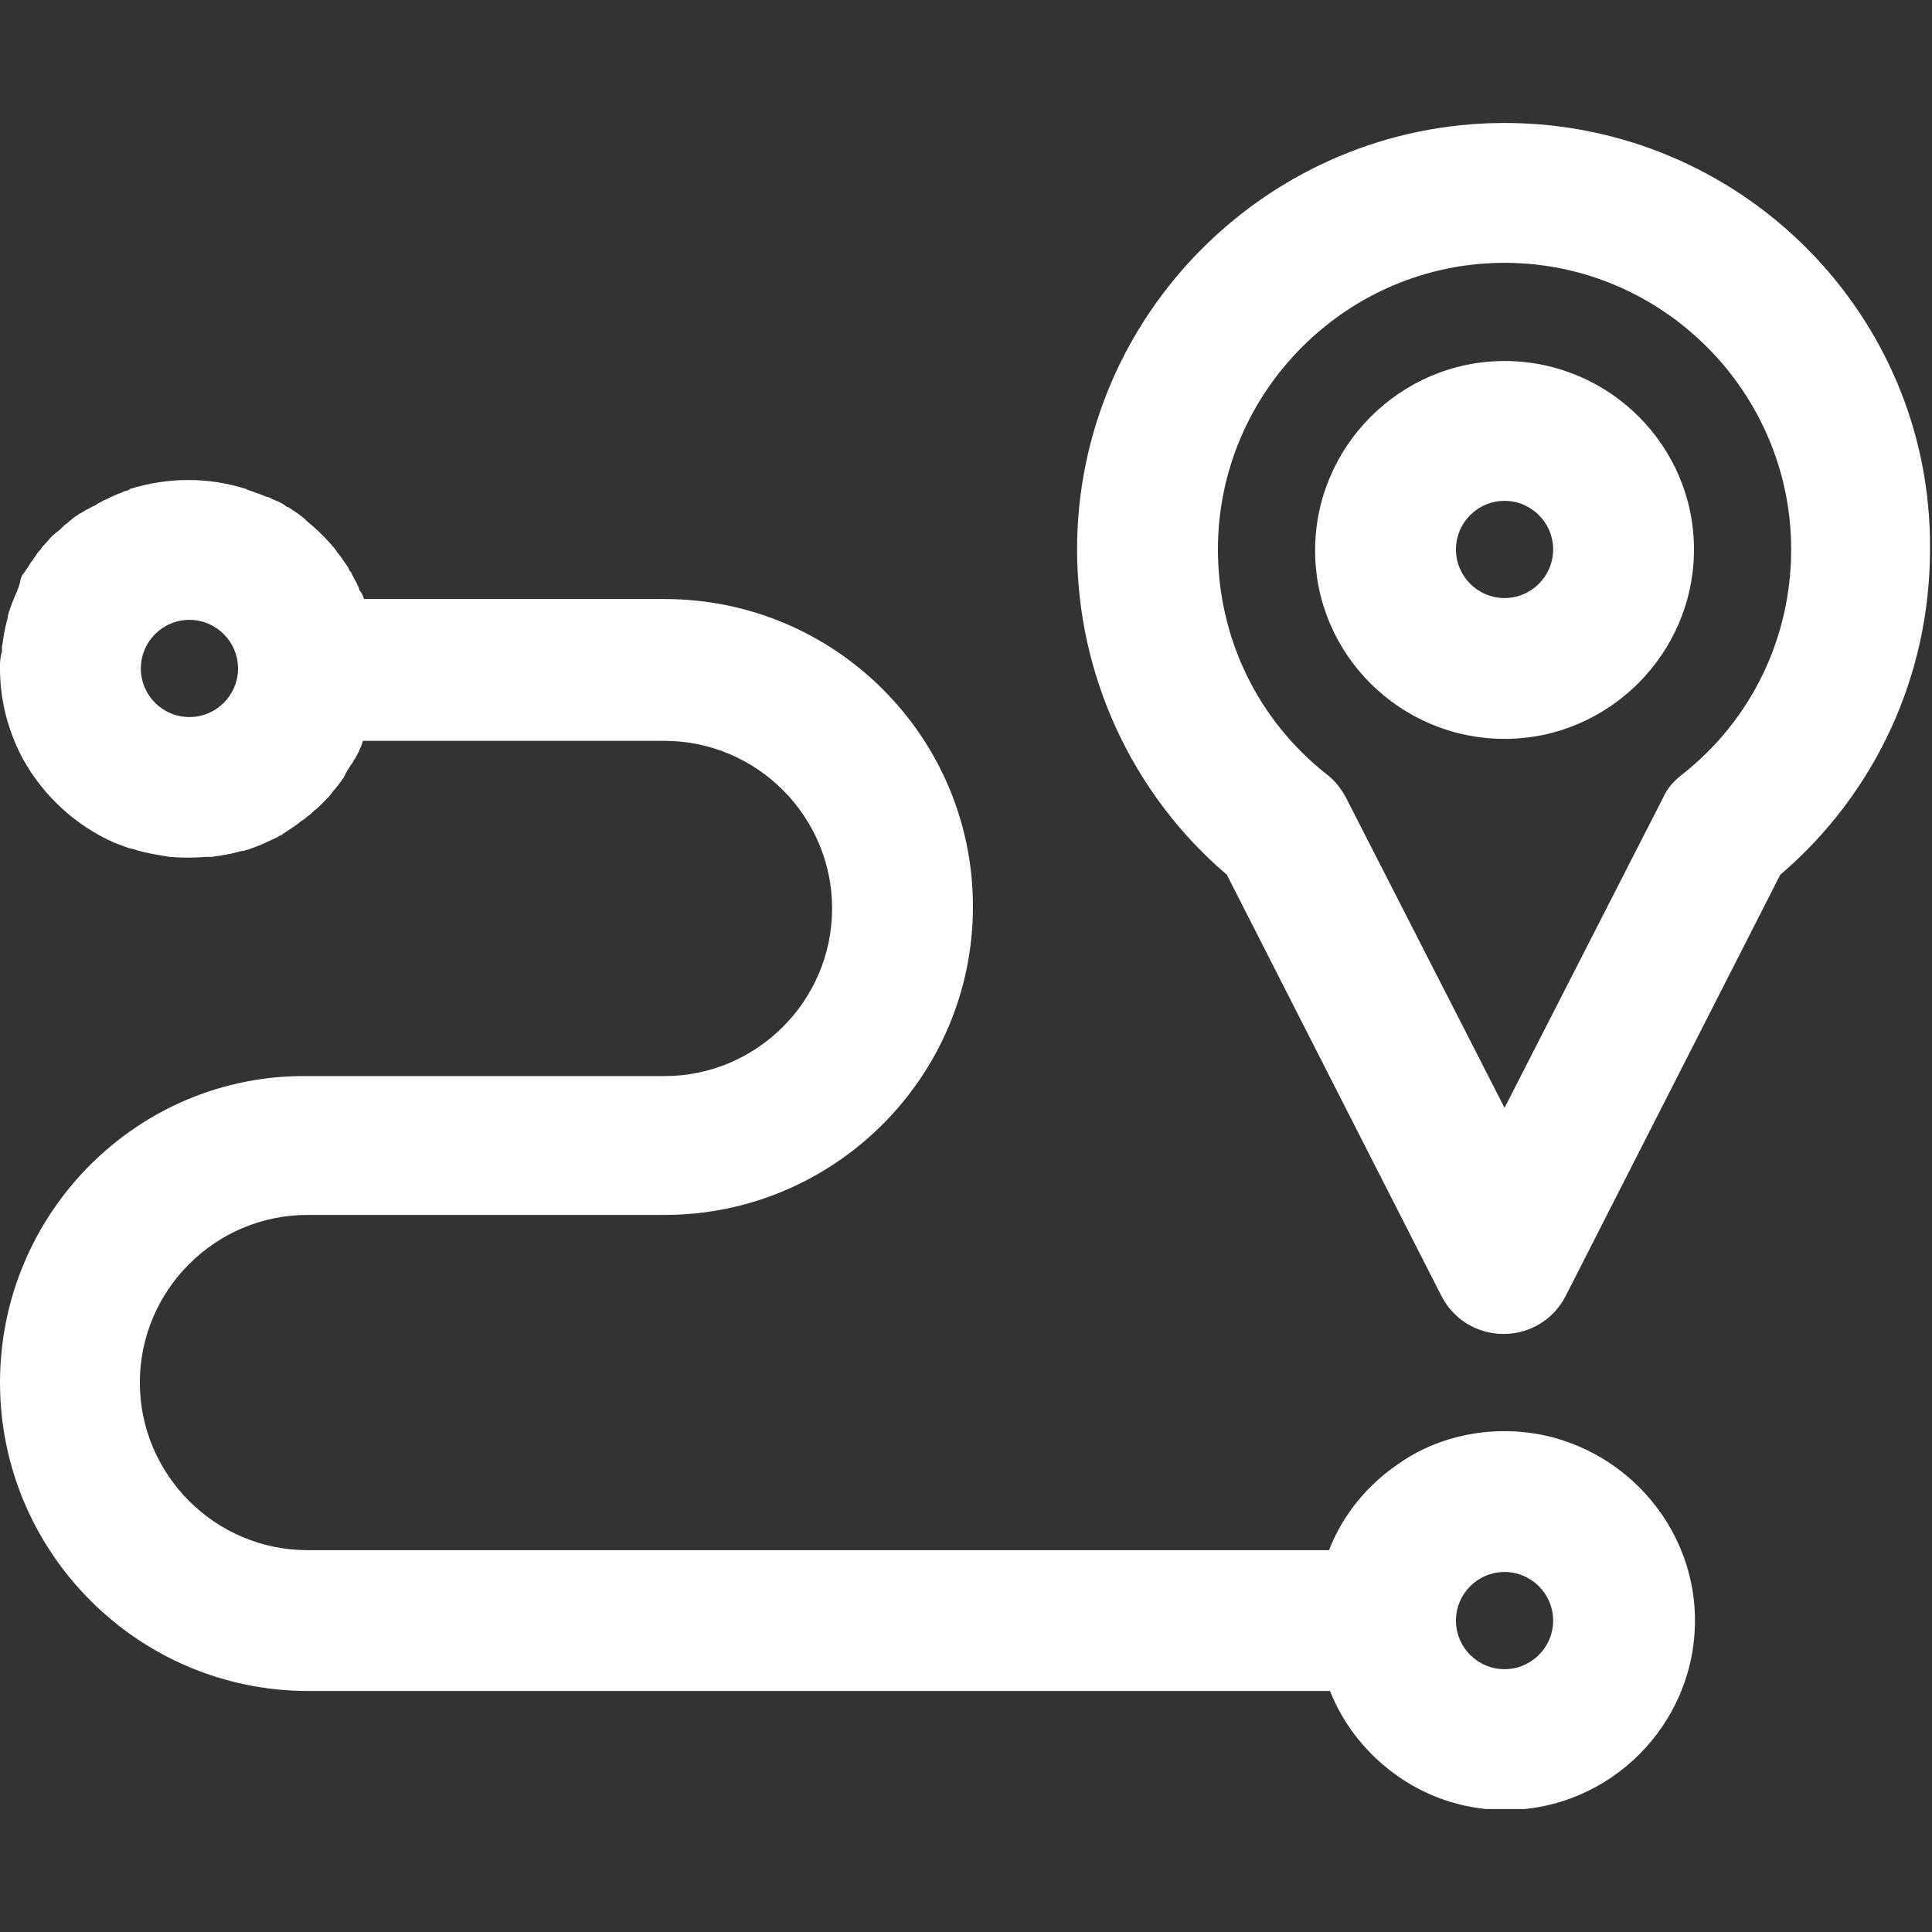 <?xml version="1.0" encoding="utf-8"?>
<!-- Generator: Adobe Illustrator 19.0.0, SVG Export Plug-In . SVG Version: 6.00 Build 0)  -->
<svg version="1.1" id="Capa_1" xmlns="http://www.w3.org/2000/svg" xmlns:xlink="http://www.w3.org/1999/xlink" x="0px" y="0px"
	 viewBox="-200 323.5 194.8 194.8" style="enable-background:new -200 323.5 194.8 194.8;" xml:space="preserve">
<rect x="-200" y="323.5" width="194.8" height="194.8" fill="#333333" stroke="none"/>
<style type="text/css">
	.st0{clip-path:url(#SVGID_2_);fill:#FFFFFF;}
	.st1{clip-path:url(#SVGID_4_);fill:#FFFFFF;}
	.st2{clip-path:url(#SVGID_6_);fill:#FFFFFF;}
</style>
<g>
	<g>
		<g>
			<defs>
				<rect id="SVGID_1_" x="-200" y="335.9" width="194.8" height="170"/>
			</defs>
			<clipPath id="SVGID_2_">
				<use xlink:href="#SVGID_1_"  style="overflow:visible;"/>
			</clipPath>
			<path class="st0" d="M-48.3,467.8c-3.8,0-7.6,1.1-10.7,3.3c-3.1,2.1-5.6,5.1-7,8.7h-103c-9.3,0-16.9-7.6-16.9-16.9
				s7.6-16.9,16.9-16.9h36c17.1,0,31.1-13.9,31.1-31.1c0-17.1-13.9-31-31.1-31h-30.3c-0.1-0.3-0.2-0.6-0.4-0.8
				c-0.1-0.2-0.1-0.3-0.2-0.5c-0.2-0.5-0.5-0.9-0.7-1.4l-0.1-0.1c-0.1-0.1-0.1-0.2-0.2-0.4c-0.3-0.4-0.6-0.9-1-1.4l-0.1-0.1
				c0-0.1-0.1-0.1-0.1-0.2c-0.9-1.1-1.9-2.1-2.9-2.9c-0.1-0.1-0.1-0.1-0.2-0.2l-0.1-0.1c-0.5-0.4-0.9-0.7-1.4-1
				c-0.1-0.1-0.3-0.2-0.4-0.2l-0.1-0.1c-0.4-0.3-0.9-0.5-1.4-0.7c-0.2-0.1-0.3-0.2-0.5-0.2c-0.5-0.2-1-0.4-1.6-0.6
				c-0.1,0-0.2-0.1-0.3-0.1l-0.2-0.1l0,0c-3.8-1.2-7.8-1.2-11.7,0l-0.1,0.1c-0.2,0.1-0.4,0.1-0.6,0.2l-0.2,0.1
				c-0.4,0.1-0.7,0.3-1,0.4c-0.3,0.2-0.7,0.3-1,0.5c-0.2,0.1-0.4,0.2-0.5,0.3l-0.2,0.1c-0.3,0.1-0.5,0.3-0.8,0.4
				c-0.2,0.1-0.4,0.3-0.7,0.4c-0.2,0.2-0.5,0.3-0.7,0.5l-0.1,0.1c-0.2,0.1-0.3,0.3-0.5,0.4c-0.3,0.2-0.5,0.5-0.9,0.8
				c-0.2,0.1-0.3,0.3-0.5,0.4c-0.3,0.3-0.6,0.7-0.9,1c-0.1,0.1-0.2,0.2-0.3,0.4l-0.1,0.1c-0.3,0.3-0.4,0.6-0.6,0.8
				c-0.1,0.2-0.3,0.4-0.4,0.6c-0.2,0.3-0.4,0.6-0.6,0.9l-0.1,0.1c-0.1,0.1-0.1,0.3-0.2,0.4c-0.1,0.7-0.3,1.1-0.5,1.6l-0.1,0.2
				c-0.2,0.5-0.4,1-0.6,1.6c0,0.1-0.1,0.3-0.1,0.4v0.1c-0.1,0.4-0.2,0.8-0.3,1.2c0,0.2-0.1,0.4-0.1,0.6c-0.1,0.4-0.1,0.8-0.2,1.2
				v0.1c0,0.1,0,0.3,0,0.4c-0.2,0.6-0.2,1.2-0.2,1.7c0,3.2,0.8,6.3,2.3,9.1c2.1,3.8,5.4,6.8,9.3,8.5c0.6,0.2,1.2,0.5,1.8,0.6
				c1.2,0.4,2.5,0.6,3.7,0.8c1.3,0.1,2.4,0.1,3.7,0c0.1,0,0.3,0,0.4,0h0.2c0.4-0.1,0.8-0.1,1.2-0.2c0.2,0,0.4-0.1,0.6-0.1
				c0.4-0.1,0.8-0.2,1.2-0.3h0.1c0.1,0,0.3-0.1,0.4-0.1c0.6-0.2,1.1-0.4,1.6-0.6l0.2-0.1c0.4-0.2,0.9-0.4,1.3-0.6
				c0.1-0.1,0.3-0.2,0.4-0.2l0.1-0.1c0.3-0.2,0.6-0.4,0.9-0.6c0.2-0.1,0.4-0.3,0.6-0.4c0.2-0.2,0.5-0.4,0.8-0.6l0.1-0.1
				c0.1-0.1,0.3-0.2,0.4-0.3c0.3-0.3,0.7-0.6,1-0.9c0.2-0.2,0.3-0.3,0.5-0.5s0.5-0.5,0.7-0.8c0.1-0.2,0.3-0.3,0.4-0.5l0.1-0.1
				c0.2-0.3,0.4-0.5,0.5-0.7c0.2-0.2,0.3-0.5,0.4-0.7c0.2-0.3,0.3-0.5,0.5-0.8l0.1-0.1c0.1-0.2,0.2-0.4,0.3-0.5
				c0.2-0.4,0.4-0.7,0.5-1c0.1-0.2,0.2-0.5,0.3-0.8h30.4c9.3,0,16.9,7.6,16.9,16.9S-123.7,432-133,432h-36
				c-17.1-0.2-31,13.8-31,30.9s13.9,31.1,31.1,31.1h103c1.4,3.5,3.8,6.5,7,8.7s6.9,3.3,10.7,3.3c10.5,0,19.1-8.6,19.1-19.1
				S-37.8,467.8-48.3,467.8 M-48.3,491.8c-2.7,0-4.9-2.2-4.9-4.9c0-2.7,2.2-4.9,4.9-4.9s4.9,2.2,4.9,4.9
				C-43.4,489.6-45.6,491.8-48.3,491.8 M-176,390.9c0,2.7-2.2,4.9-4.9,4.9s-4.9-2.2-4.9-4.9c0-2.7,2.2-4.9,4.9-4.9
				S-176,388.2-176,390.9"/>
		</g>
	</g>
	<g>
		<g>
			<defs>
				<rect id="SVGID_3_" x="-200" y="335.9" width="194.8" height="170"/>
			</defs>
			<clipPath id="SVGID_4_">
				<use xlink:href="#SVGID_3_"  style="overflow:visible;"/>
			</clipPath>
			<path class="st1" d="M-48.3,398c10.5,0,19.1-8.6,19.1-19.1s-8.6-19-19.1-19s-19.1,8.6-19.1,19.1S-58.8,398-48.3,398 M-48.3,374
				c2.7,0,4.9,2.2,4.9,4.9c0,2.7-2.2,4.9-4.9,4.9s-4.9-2.2-4.9-4.9S-51,374-48.3,374"/>
		</g>
	</g>
	<g>
		<g>
			<defs>
				<rect id="SVGID_5_" x="-200" y="335.9" width="194.8" height="170"/>
			</defs>
			<clipPath id="SVGID_6_">
				<use xlink:href="#SVGID_5_"  style="overflow:visible;"/>
			</clipPath>
			<path class="st2" d="M-48.3,335.9c-23.7,0-43.1,19.3-43.1,43c0,12.6,5.5,24.6,15.1,32.8l21.6,42.4c1.2,2.4,3.6,3.9,6.3,3.9
				s5.1-1.5,6.3-3.9l21.6-42.4c9.6-8.2,15.1-20.1,15.1-32.8C-5.2,355.2-24.5,335.9-48.3,335.9 M-48.3,350c15.9,0,28.9,13,28.9,28.9
				c0,8.9-4,17.2-11,22.7c-0.8,0.6-1.5,1.4-1.9,2.3l-16,31.3l-16-31.3c-0.5-0.9-1.1-1.7-1.9-2.3c-7-5.5-11-13.8-11-22.7
				C-77.2,363-64.2,350-48.3,350"/>
		</g>
	</g>
</g>
</svg>
